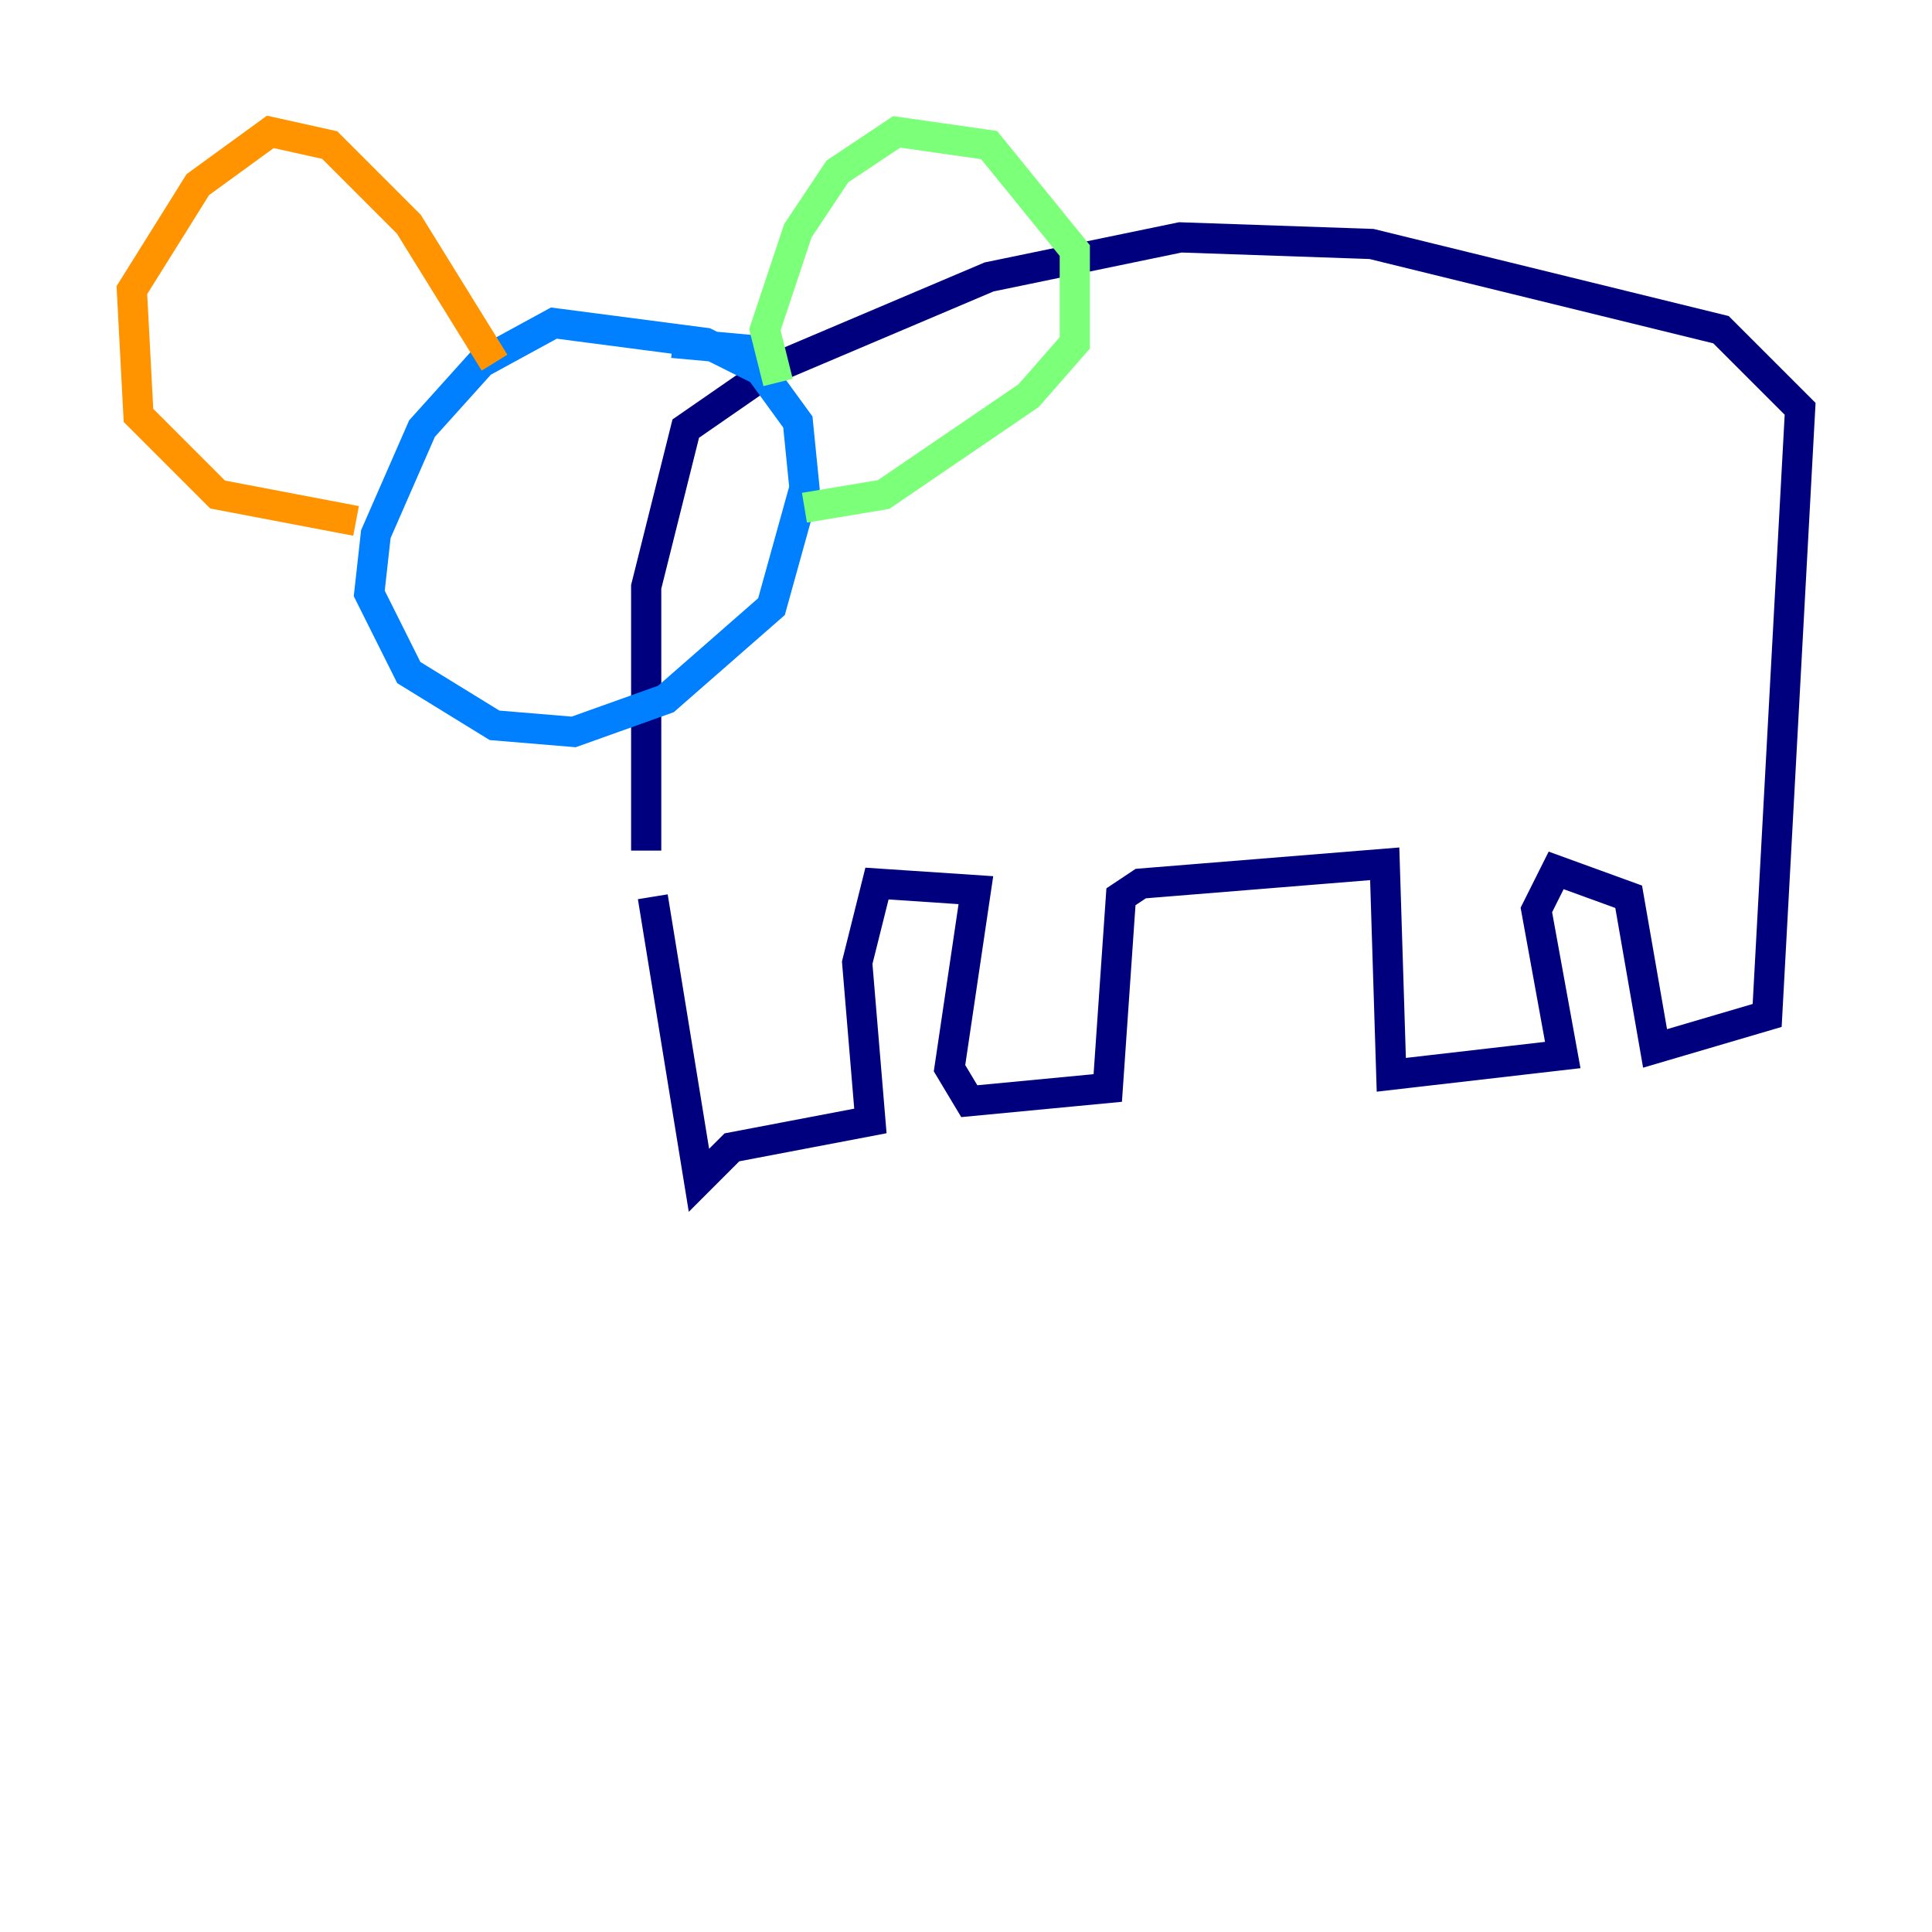 <?xml version="1.0" encoding="utf-8" ?>
<svg baseProfile="tiny" height="128" version="1.2" viewBox="0,0,128,128" width="128" xmlns="http://www.w3.org/2000/svg" xmlns:ev="http://www.w3.org/2001/xml-events" xmlns:xlink="http://www.w3.org/1999/xlink"><defs /><polyline fill="none" points="43.249,59.413 46.307,78.198 48.492,76.014 57.666,74.266 56.792,63.782 58.102,58.539 64.655,58.976 62.908,70.771 64.218,72.956 73.392,72.082 74.266,59.413 75.577,58.539 91.741,57.229 92.177,71.208 103.536,69.898 101.788,60.287 103.099,57.666 107.904,59.413 109.652,69.461 117.079,67.276 119.263,27.085 114.02,21.843 90.867,16.164 78.198,15.727 65.529,18.348 51.113,24.464 45.433,28.396 42.812,38.88 42.812,56.355" stroke="#00007f" stroke-width="2" /><polyline fill="none" points="51.113,24.901 46.744,22.717 36.696,21.406 31.891,24.027 27.959,28.396 24.901,35.386 24.464,39.317 27.085,44.56 32.764,48.055 38.007,48.492 44.123,46.307 51.113,40.191 53.297,32.328 52.86,27.959 49.365,23.154 44.56,22.717" stroke="#0080ff" stroke-width="2" /><polyline fill="none" points="51.55,25.338 50.676,21.843 52.86,15.29 55.481,11.358 59.413,8.737 65.529,9.611 71.208,16.601 71.208,22.717 68.15,26.212 58.539,32.764 53.297,33.638" stroke="#7cff79" stroke-width="2" /><polyline fill="none" points="32.764,24.027 27.085,14.853 21.843,9.611 17.911,8.737 13.106,12.232 8.737,19.222 9.174,27.522 14.416,32.764 23.59,34.512" stroke="#ff9400" stroke-width="2" /><polyline fill="none" points="37.133,37.57 37.133,37.57" stroke="#7f0000" stroke-width="2" /></svg>